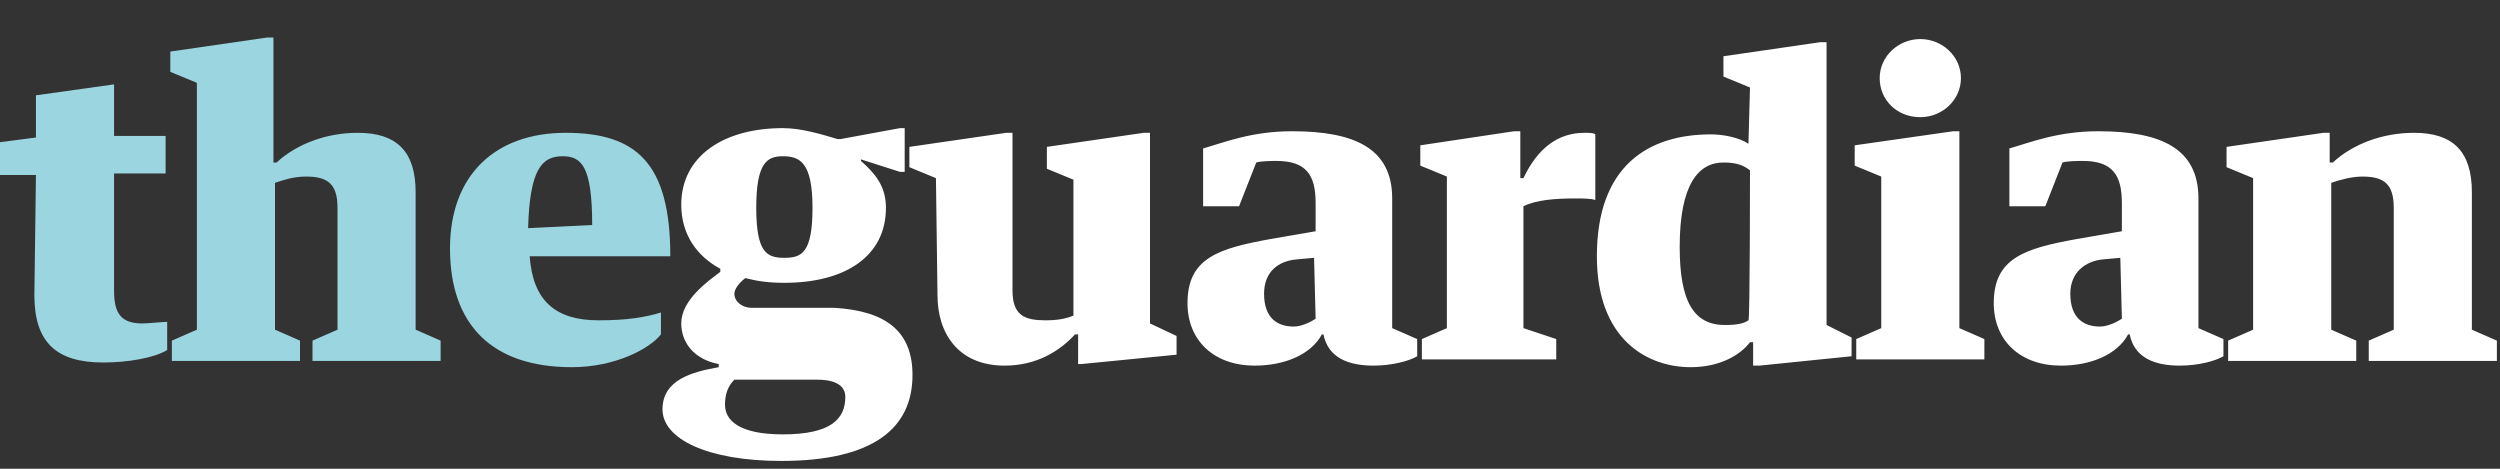 <svg xmlns="http://www.w3.org/2000/svg" width="160" height="30"><rect width="100%" height="100%" fill="#333333" stroke="none"/><path fill="#9bd5e0" d="M2.3 11.2h-2.3v-2.1l2.3-.3v-2.7l5-.7v3.3h3.3v2.4h-3.3v7.5c0 1.4.4 2.1 1.8 2.1.5 0 1.2-.1 1.6-.1v1.8c-.8.5-2.5.8-4.1.8-3 0-4.4-1.3-4.4-4.3l.1-7.7zm8.7 10.6l1.6-.7v-15.8l-1.7-.7v-1.3l6.2-.9h.4v8h.2c1.3-1.2 3.2-1.9 5.2-1.9 2.5 0 3.7 1.2 3.7 3.8v8.8l1.6.7v1.3h-8.2v-1.3l1.6-.7v-7.8c0-1.5-.6-2-2-2-.8 0-1.4.2-2 .4v9.4l1.6.7v1.3h-8.2v-1.3zm22.9-5.4c.2 2.8 1.6 4.1 4.4 4.1 1.9 0 3-.2 4-.5v1.4c-.7.9-2.9 2.1-5.7 2.1-5.1 0-7.8-2.7-7.8-7.6 0-4.7 2.9-7.4 7.4-7.4s6.7 1.9 6.7 7.9h-9zm-.1-1.8l4.1-.2c0-3.8-.7-4.4-1.9-4.4-1.3 0-2.1.8-2.2 4.6z"/><path fill="#fff" d="M58.4 24c0 3.4-2.5 5.5-8.4 5.5-4.7 0-7.6-1.4-7.6-3.3s1.9-2.4 3.6-2.7v-.2c-1.6-.3-2.4-1.4-2.4-2.6 0-1.5 1.7-2.7 2.5-3.3v-.2c-1.5-.8-2.5-2.2-2.5-4.1 0-3.1 2.7-4.9 6.5-4.9 1.2 0 2.5.4 3.5.7h.2l3.8-.7h.3v2.8h-.3l-2.5-.8v.1c.9.8 1.6 1.6 1.6 3 0 3.1-2.6 4.8-6.5 4.8-1 0-1.7-.1-2.5-.3-.4.3-.7.7-.7 1 0 .5.5.9 1.1.9h5.3c3.3.2 5 1.5 5 4.3zm-4.3 1.4c0-.7-.6-1.1-1.8-1.1h-5.3c-.4.4-.6.9-.6 1.6 0 1 .9 1.9 3.7 1.9 3.1 0 4-1 4-2.4zm-5.7-12.1c0 2.9.7 3.2 1.8 3.2s1.8-.3 1.8-3.2-.8-3.3-1.9-3.3c-1 0-1.7.4-1.7 3.3zm11.5-1.9l-1.7-.7v-1.3l6.2-.9h.4v10.1c0 1.6.8 1.9 2.1 1.9.8 0 1.3-.1 1.8-.3v-8.7l-1.7-.7v-1.4l6.2-.9h.4v12.2l1.7.8v1.2l-6.1.6h-.2v-1.9h-.2c-1 1.1-2.5 2-4.5 2-3 0-4.3-2.1-4.3-4.5l-.1-7.5zm19.4 1.8h-2.3v-3.7c1.4-.4 3.1-1.1 5.7-1.1 4 0 6.4 1.1 6.4 4.3v8.3l1.6.7v1.1c-.5.3-1.6.6-2.8.6-1.6 0-2.9-.5-3.2-2h-.1c-.7 1.3-2.4 2-4.3 2-2.6 0-4.3-1.6-4.3-4 0-2.9 2-3.5 5.3-4.1l2.9-.5v-1.8c0-1.8-.6-2.7-2.5-2.7-.2 0-1 0-1.3.1l-1.1 2.8zm4.8 3.3l-1.1.1c-1.2.1-2.1.8-2.1 2.2 0 1.6.9 2.1 1.9 2.1.5 0 1.1-.3 1.4-.5l-.1-3.9zm12.8-8.1h.4v3h.2c.9-1.9 2.2-2.9 3.9-2.9.3 0 .6 0 .7.1v4.2c-.3-.1-.8-.1-1.3-.1-1.3 0-2.5.1-3.3.5v7.8l2.1.7v1.3h-8.6v-1.3l1.6-.7v-9.7l-1.7-.7v-1.3l6-.9zm15.1-2.8l-1.7-.7v-1.3l6.2-.9h.4v18.1l1.6.8v1.2l-5.9.6h-.4v-1.5h-.2c-.6.8-1.9 1.6-3.8 1.6-2.7 0-6-1.7-6-7.1 0-5.8 3.3-7.8 7.3-7.8.8 0 1.8.2 2.4.6l.1-3.6zm0 5.3c-.4-.3-.8-.5-1.7-.5-1.6 0-2.8 1.4-2.8 5.4 0 3.5.9 5 2.9 5 .8 0 1.2-.1 1.5-.3.1.1.1-9.6.1-9.6zm13-2.5h.4v12.6l1.6.7v1.3h-8.2v-1.3l1.6-.7v-9.7l-1.7-.7v-1.3l6.3-.9zm.5-3.4c0 1.4-1.2 2.5-2.6 2.5-1.5 0-2.6-1.1-2.6-2.5s1.2-2.5 2.6-2.5c1.4 0 2.6 1.1 2.6 2.5zm5.4 8.2h-2.3v-3.7c1.4-.4 3.1-1.1 5.7-1.1 4 0 6.4 1.1 6.4 4.3v8.3l1.6.7v1.1c-.5.3-1.6.6-2.8.6-1.6 0-2.9-.5-3.2-2h-.1c-.7 1.3-2.4 2-4.3 2-2.6 0-4.3-1.6-4.3-4 0-2.9 2-3.5 5.3-4.1l2.9-.5v-1.8c0-1.8-.6-2.7-2.5-2.7-.2 0-1 0-1.3.1l-1.1 2.8zm4.8 3.3l-1.1.1c-1.1.1-2.1.8-2.1 2.2 0 1.6.9 2.1 1.9 2.1.5 0 1.1-.3 1.4-.5l-.1-3.9zm6.9 5.3l1.6-.7v-9.7l-1.7-.7v-1.3l6.2-.9h.4v1.9h.2c1.3-1.2 3.2-1.9 5.2-1.9 2.5 0 3.7 1.2 3.7 3.8v8.8l1.6.7v1.3h-8.2v-1.3l1.6-.7v-7.8c0-1.5-.6-2-2-2-.7 0-1.4.2-2 .4v9.4l1.6.7v1.3h-8.2v-1.3z"/></svg>
